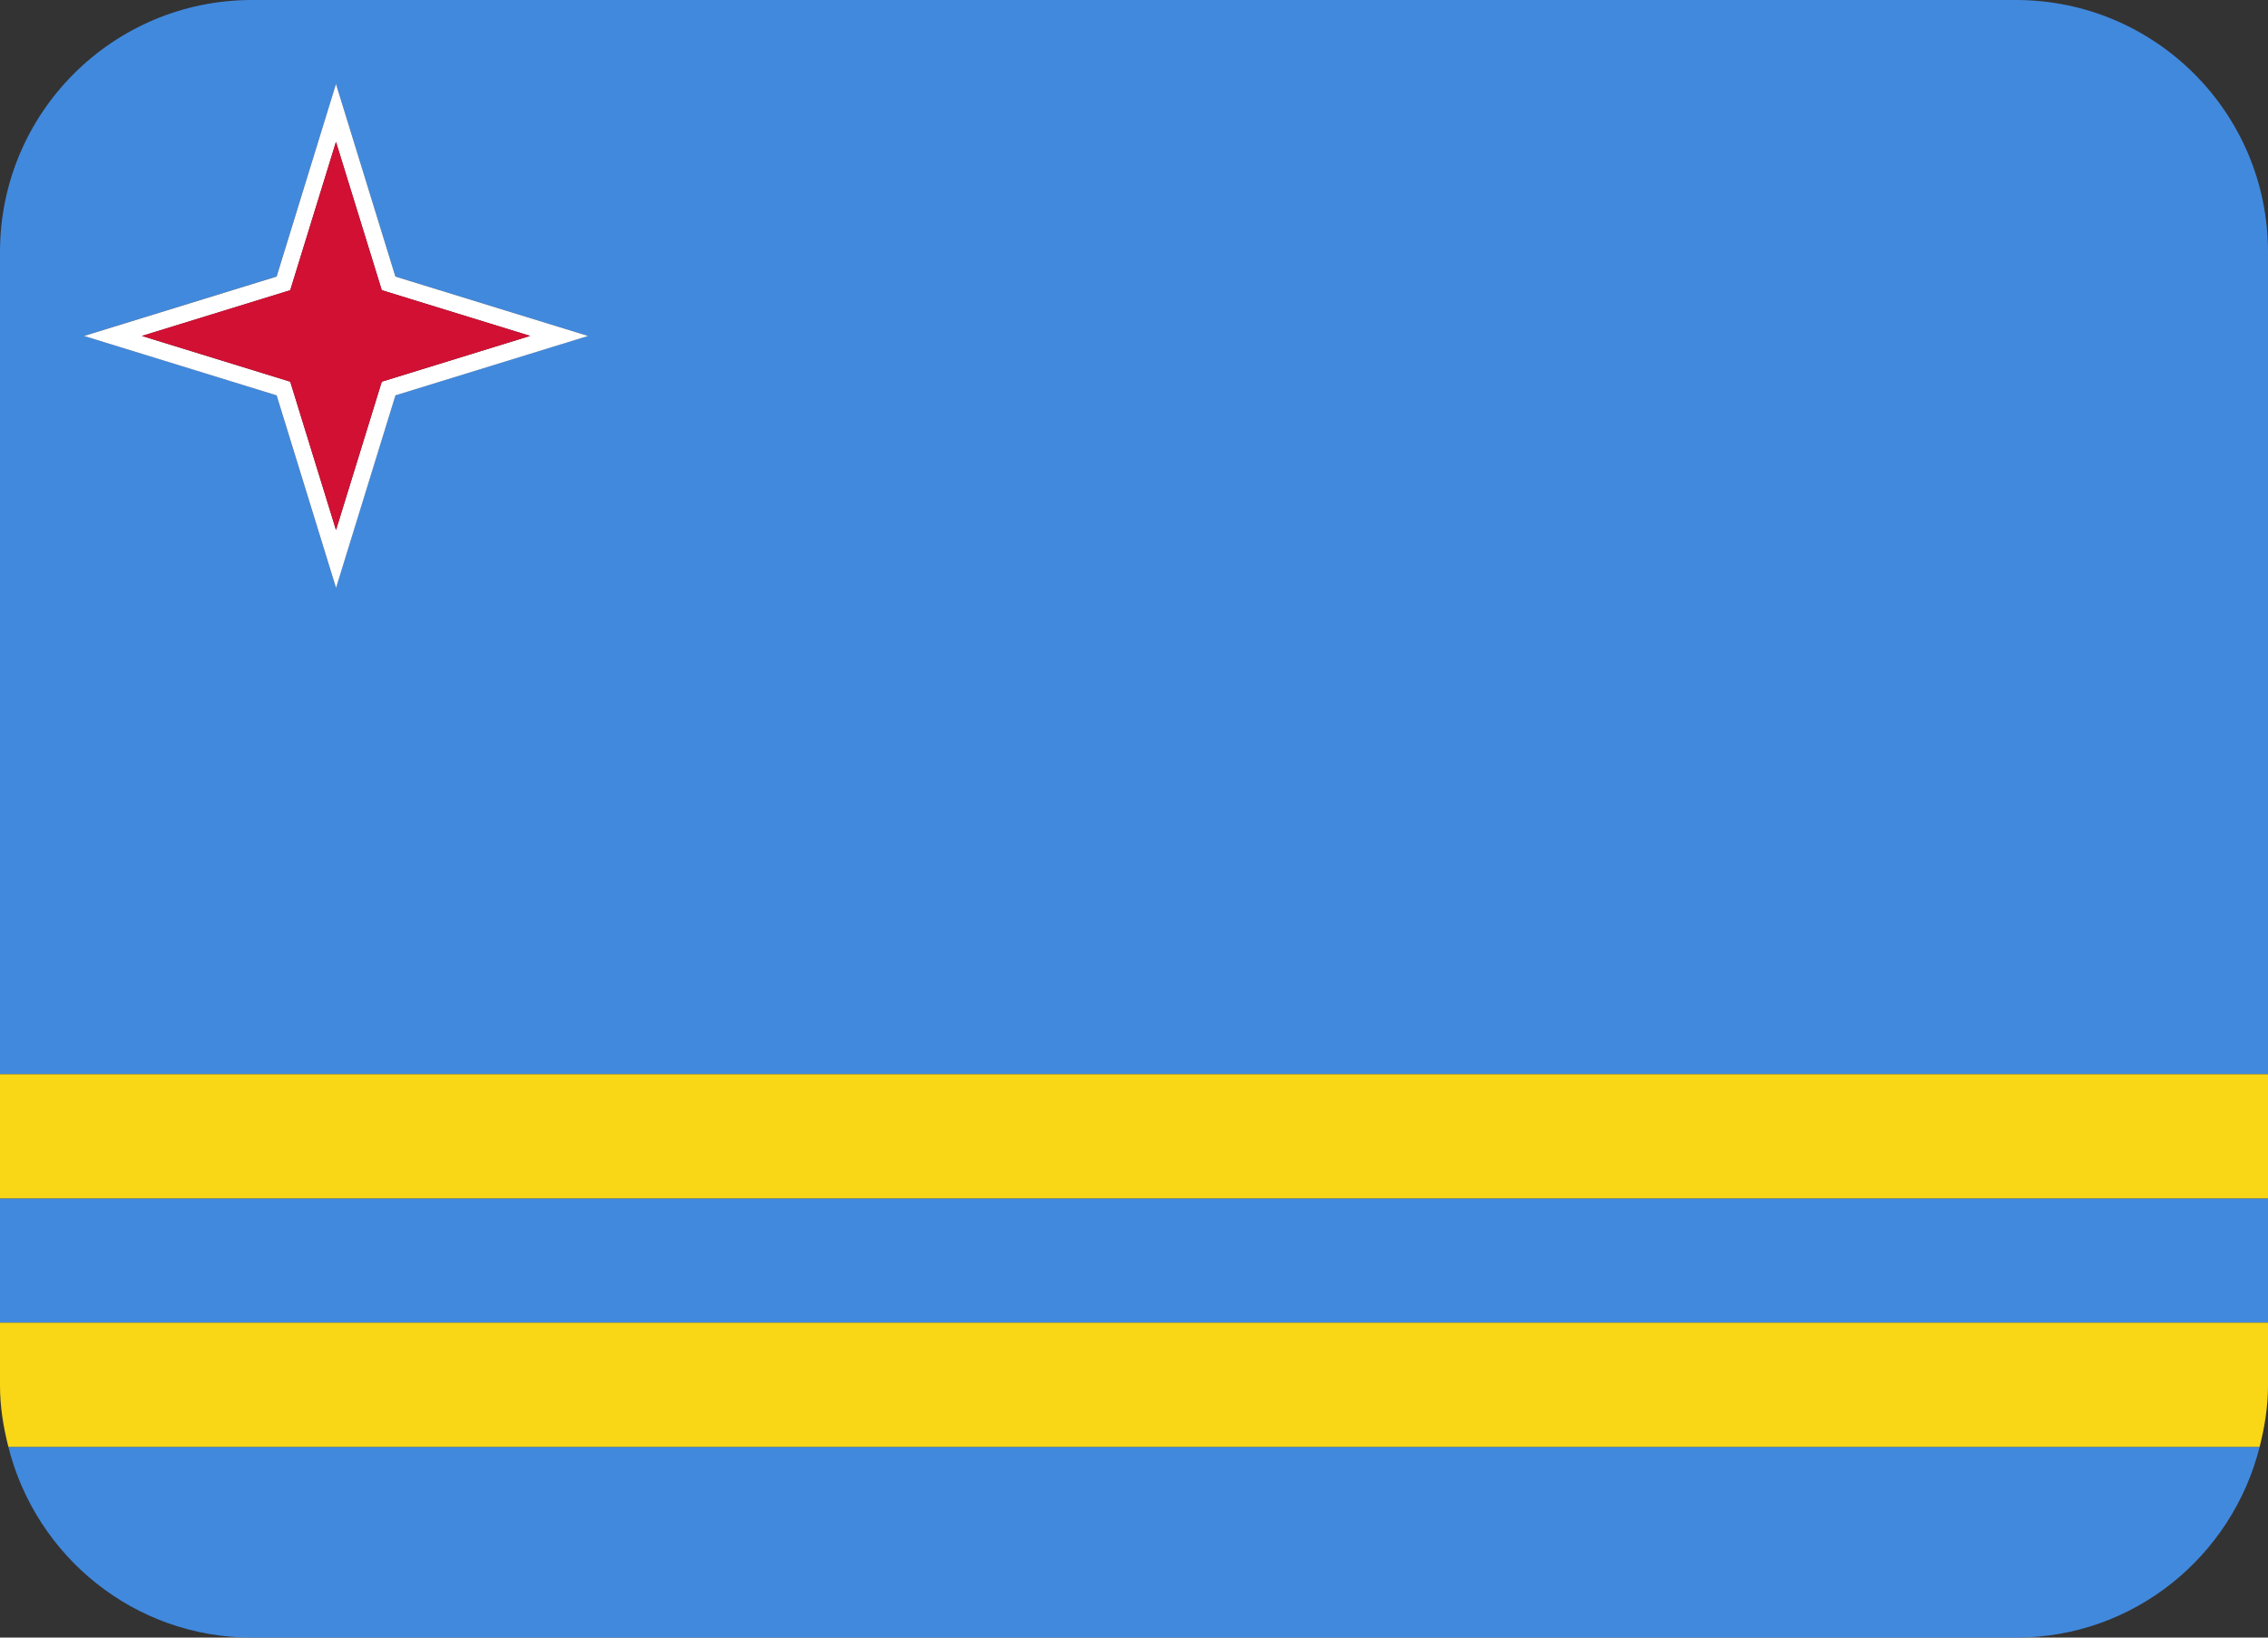 <?xml version="1.0" encoding="UTF-8" standalone="no"?>
<svg
   xmlns:dc="http://purl.org/dc/elements/1.1/"
   xmlns:cc="http://creativecommons.org/ns#"
   xmlns:rdf="http://www.w3.org/1999/02/22-rdf-syntax-ns#"
   xmlns:svg="http://www.w3.org/2000/svg"
   xmlns="http://www.w3.org/2000/svg"
   xmlns:sodipodi="http://sodipodi.sourceforge.net/DTD/sodipodi-0.dtd"
   xmlns:inkscape="http://www.inkscape.org/namespaces/inkscape"
   viewBox="0 0 36 26"
   id="svg2"
   version="1.1"
   inkscape:version="0.91 r13725"
   sodipodi:docname="1f1e6-1f1fc.svg"
   width="36"
   height="26">
  <rect x="0" y="0" width="36" height="26" fill="#333333" stroke="none"/>
  <defs
     id="defs14" />
  <sodipodi:namedview
     pagecolor="#ffffff"
     bordercolor="#666666"
     borderopacity="1"
     objecttolerance="10"
     gridtolerance="10"
     guidetolerance="10"
     inkscape:pageopacity="0"
     inkscape:pageshadow="2"
     inkscape:window-width="640"
     inkscape:window-height="480"
     id="namedview12"
     showgrid="false"
     inkscape:zoom="6.5555556"
     inkscape:cx="18"
     inkscape:cy="13"
     inkscape:window-x="0"
     inkscape:window-y="0"
     inkscape:window-maximized="0"
     inkscape:current-layer="svg2" />
  <path
     d="M 32,0 4,0 C 1.791,0 0,1.791 0,4 l 0,13.055 36,0 L 36,4 C 36,1.791 34.209,0 32,0 Z M 6.276,6.276 5.333,9.333 4.39,6.276 1.333,5.333 4.39,4.39 5.333,1.333 6.276,4.39 9.333,5.333 6.276,6.276 Z M 4,26 32,26 c 1.872,0 3.431,-1.291 3.867,-3.028 l -35.734,0 C 0.569,24.709 2.128,26 4,26 Z m -4,-6.972 36,0 L 36,21 0,21 Z"
     id="path4"
     inkscape:connector-curvature="0"
     style="fill:#4189dd" />
  <path
     d="M 5.333,1.333 4.391,4.391 1.334,5.334 4.391,6.277 5.334,9.334 6.277,6.277 9.334,5.334 6.276,4.391 5.333,1.333 Z M 6.06,6.06 5.334,8.415 4.607,6.06 2.252,5.334 4.607,4.608 5.333,2.253 6.06,4.607 8.415,5.333 6.06,6.06 Z"
     id="path6"
     inkscape:connector-curvature="0"
     style="fill:#ffffff" />
  <path
     d="M 5.333,2.252 4.607,4.607 2.252,5.333 4.607,6.06 5.333,8.415 6.06,6.06 8.415,5.333 6.06,4.607 Z"
     id="path8"
     inkscape:connector-curvature="0"
     style="fill:#d21034" />
  <path
     d="m 0,17.055 36,0 0,1.972 -36,0 z M 0,22 c 0,0.337 0.054,0.659 0.133,0.972 l 35.734,0 C 35.946,22.659 36,22.337 36,22 l 0,-1 -36,0 0,1 z"
     id="path10"
     inkscape:connector-curvature="0"
     style="fill:#f9d616" />
</svg>
